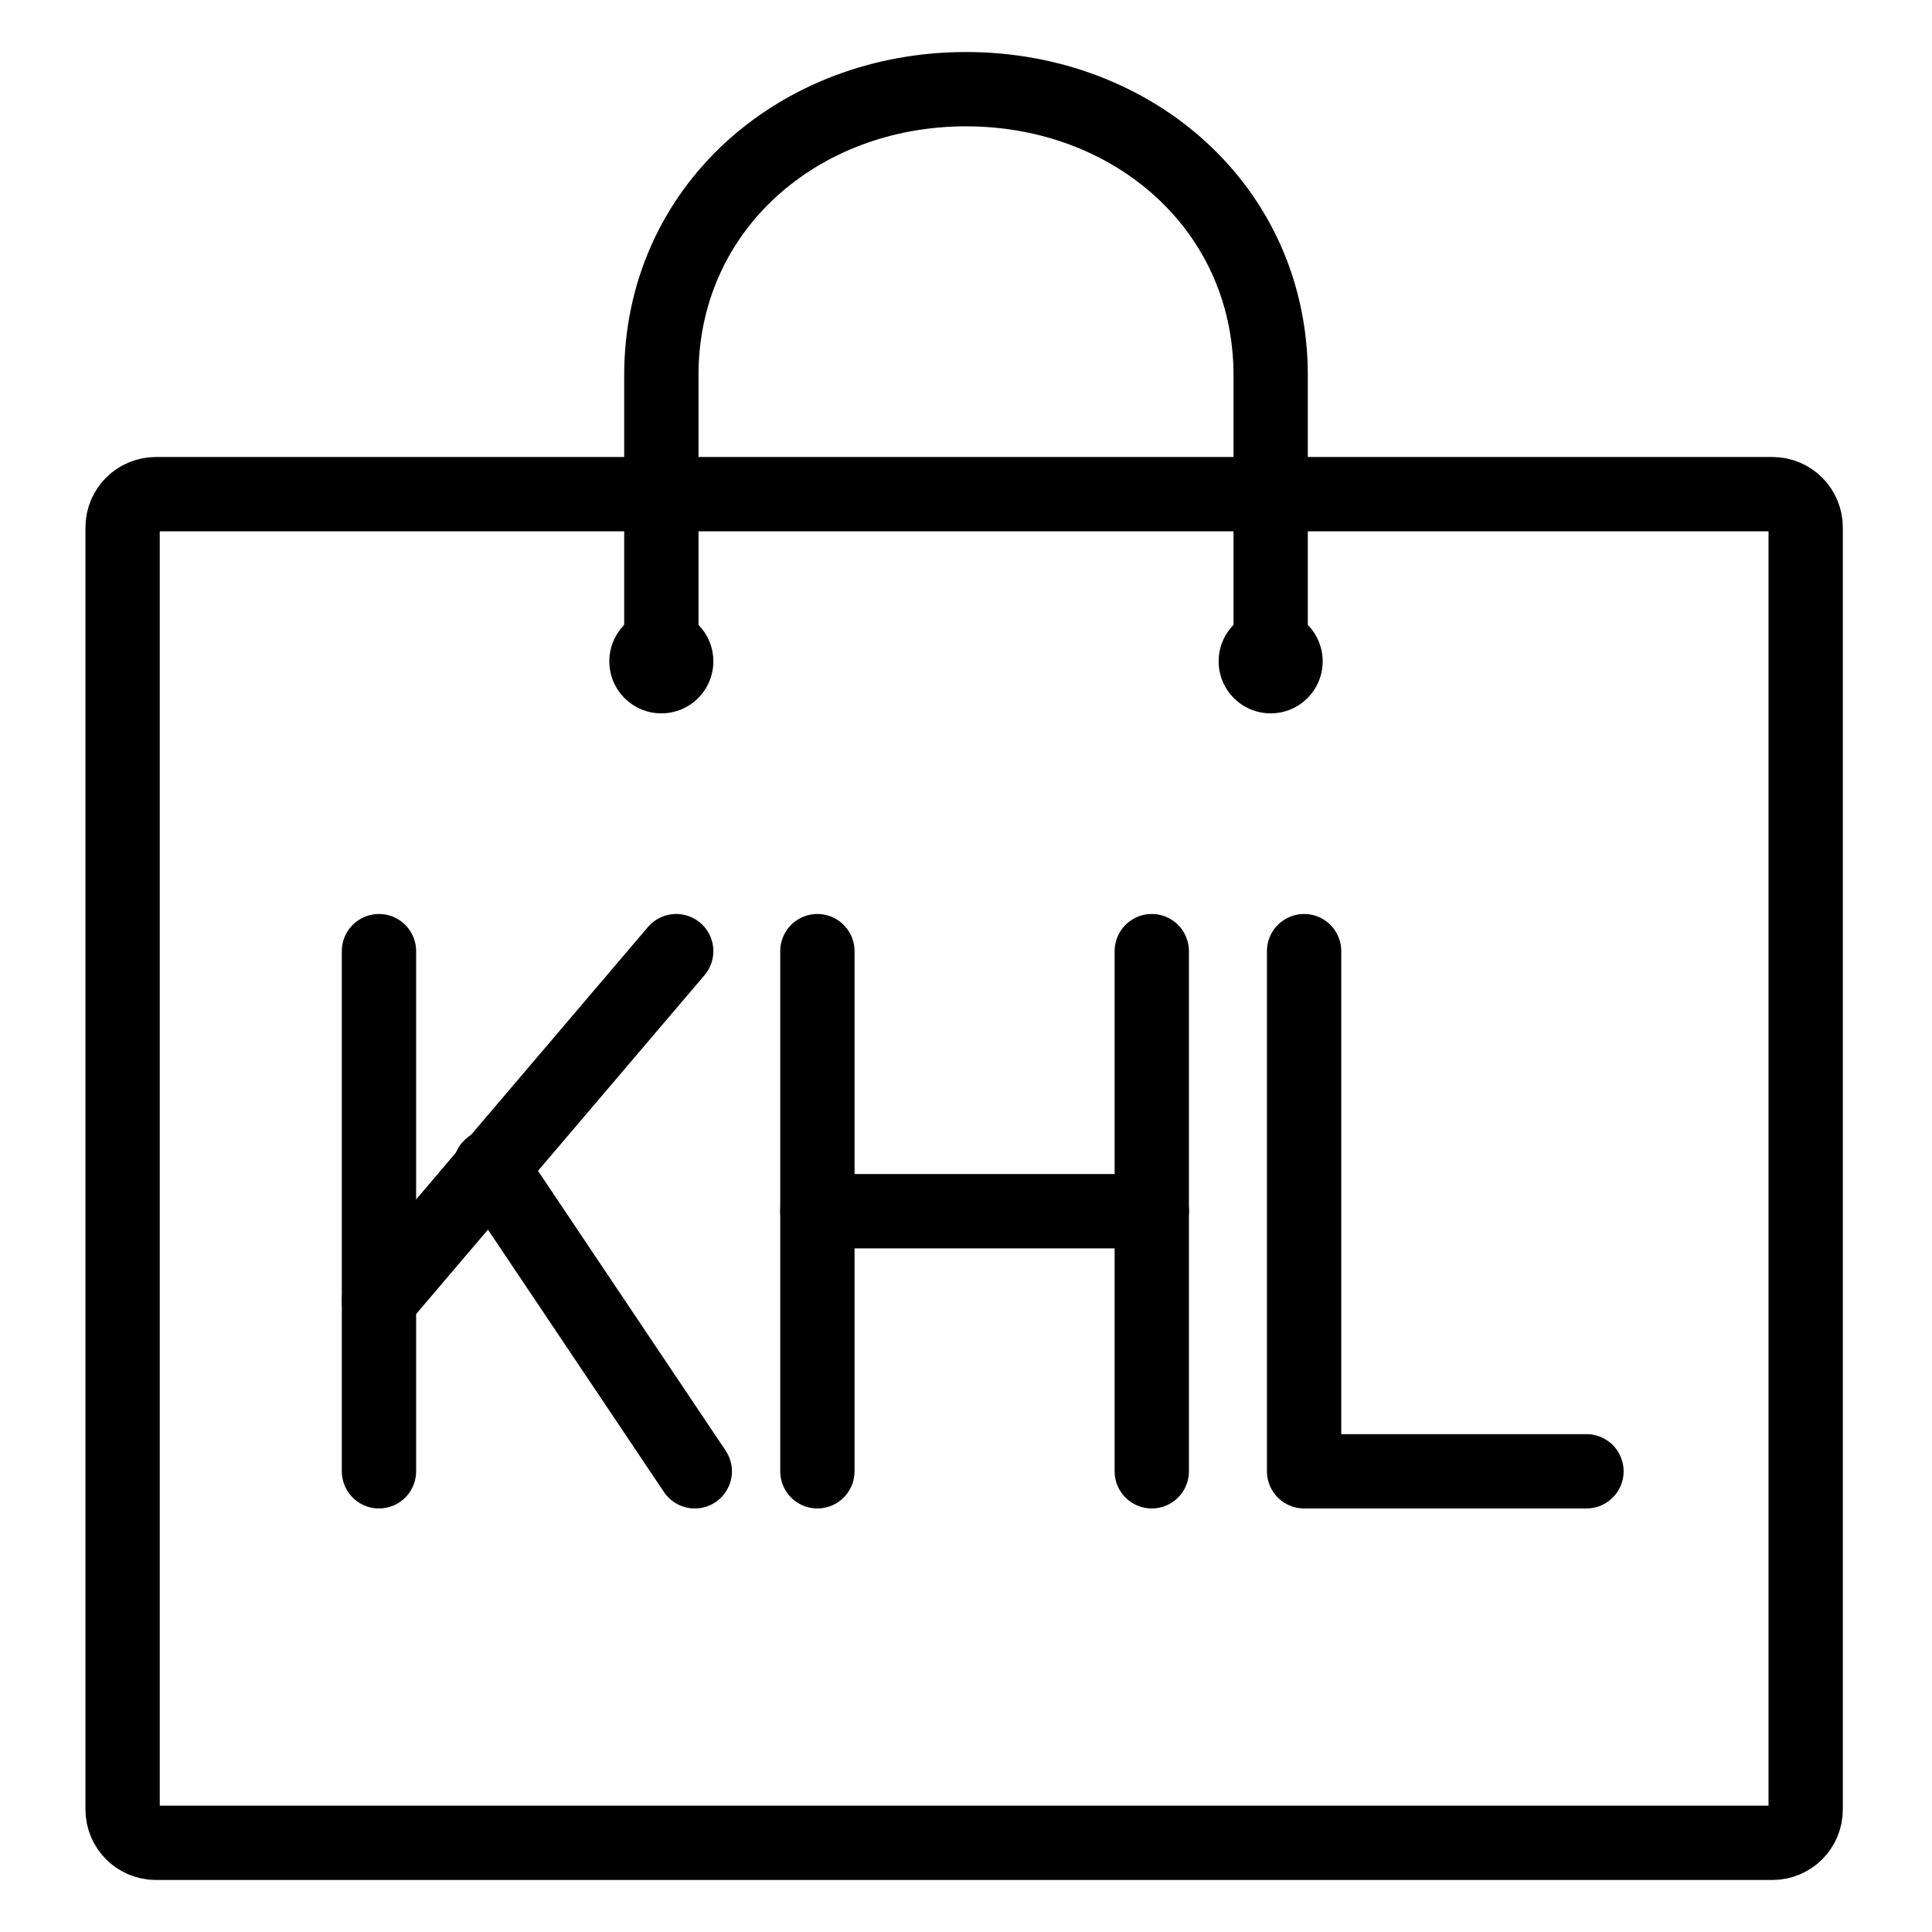 <?xml version="1.0" encoding="utf-8"?>
<!-- Generator: Adobe Illustrator 21.1.0, SVG Export Plug-In . SVG Version: 6.00 Build 0)  -->
<svg version="1.1" id="Слой_172" xmlns="http://www.w3.org/2000/svg" xmlns:xlink="http://www.w3.org/1999/xlink" x="0px"
	 y="0px" viewBox="0 0 52 52" style="enable-background:new 0 0 52 52;" xml:space="preserve">
<style type="text/css">
	.st0{fill:none;stroke:#000000;stroke-width:2;stroke-linecap:round;stroke-linejoin:round;}
	.st1{fill:none;stroke:#000000;stroke-width:2;stroke-linecap:round;stroke-linejoin:round;stroke-miterlimit:10;}
</style>
<title>TV dlya…, paket KKHL HD…</title>
<path class="st0" d="M4.2,13.3h43.5c0.5,0,0.9,0.4,0.9,0.9v34.5c0,0.5-0.4,0.9-0.9,0.9H4.2c-0.5,0-0.9-0.4-0.9-0.9V14.2
	C3.3,13.7,3.7,13.3,4.2,13.3z"/>
<path class="st0" d="M17.8,17.8v-7.7c0-4.5,3.7-7.7,8.2-7.7s8.2,3.2,8.2,7.7v7.7"/>
<circle cx="17.8" cy="17.8" r="1.4"/>
<circle cx="34.2" cy="17.8" r="1.4"/>
<line class="st1" x1="31" y1="25.6" x2="31" y2="39.6"/>
<line class="st1" x1="22" y1="25.6" x2="22" y2="39.6"/>
<line class="st1" x1="31" y1="32.6" x2="22" y2="32.6"/>
<polyline class="st1" points="35.1,25.6 35.1,39.6 42.7,39.6 "/>
<line class="st1" x1="10.2" y1="25.6" x2="10.2" y2="39.6"/>
<line class="st1" x1="18.2" y1="25.6" x2="10.2" y2="35"/>
<line class="st1" x1="13.2" y1="31.4" x2="18.7" y2="39.6"/>
</svg>
